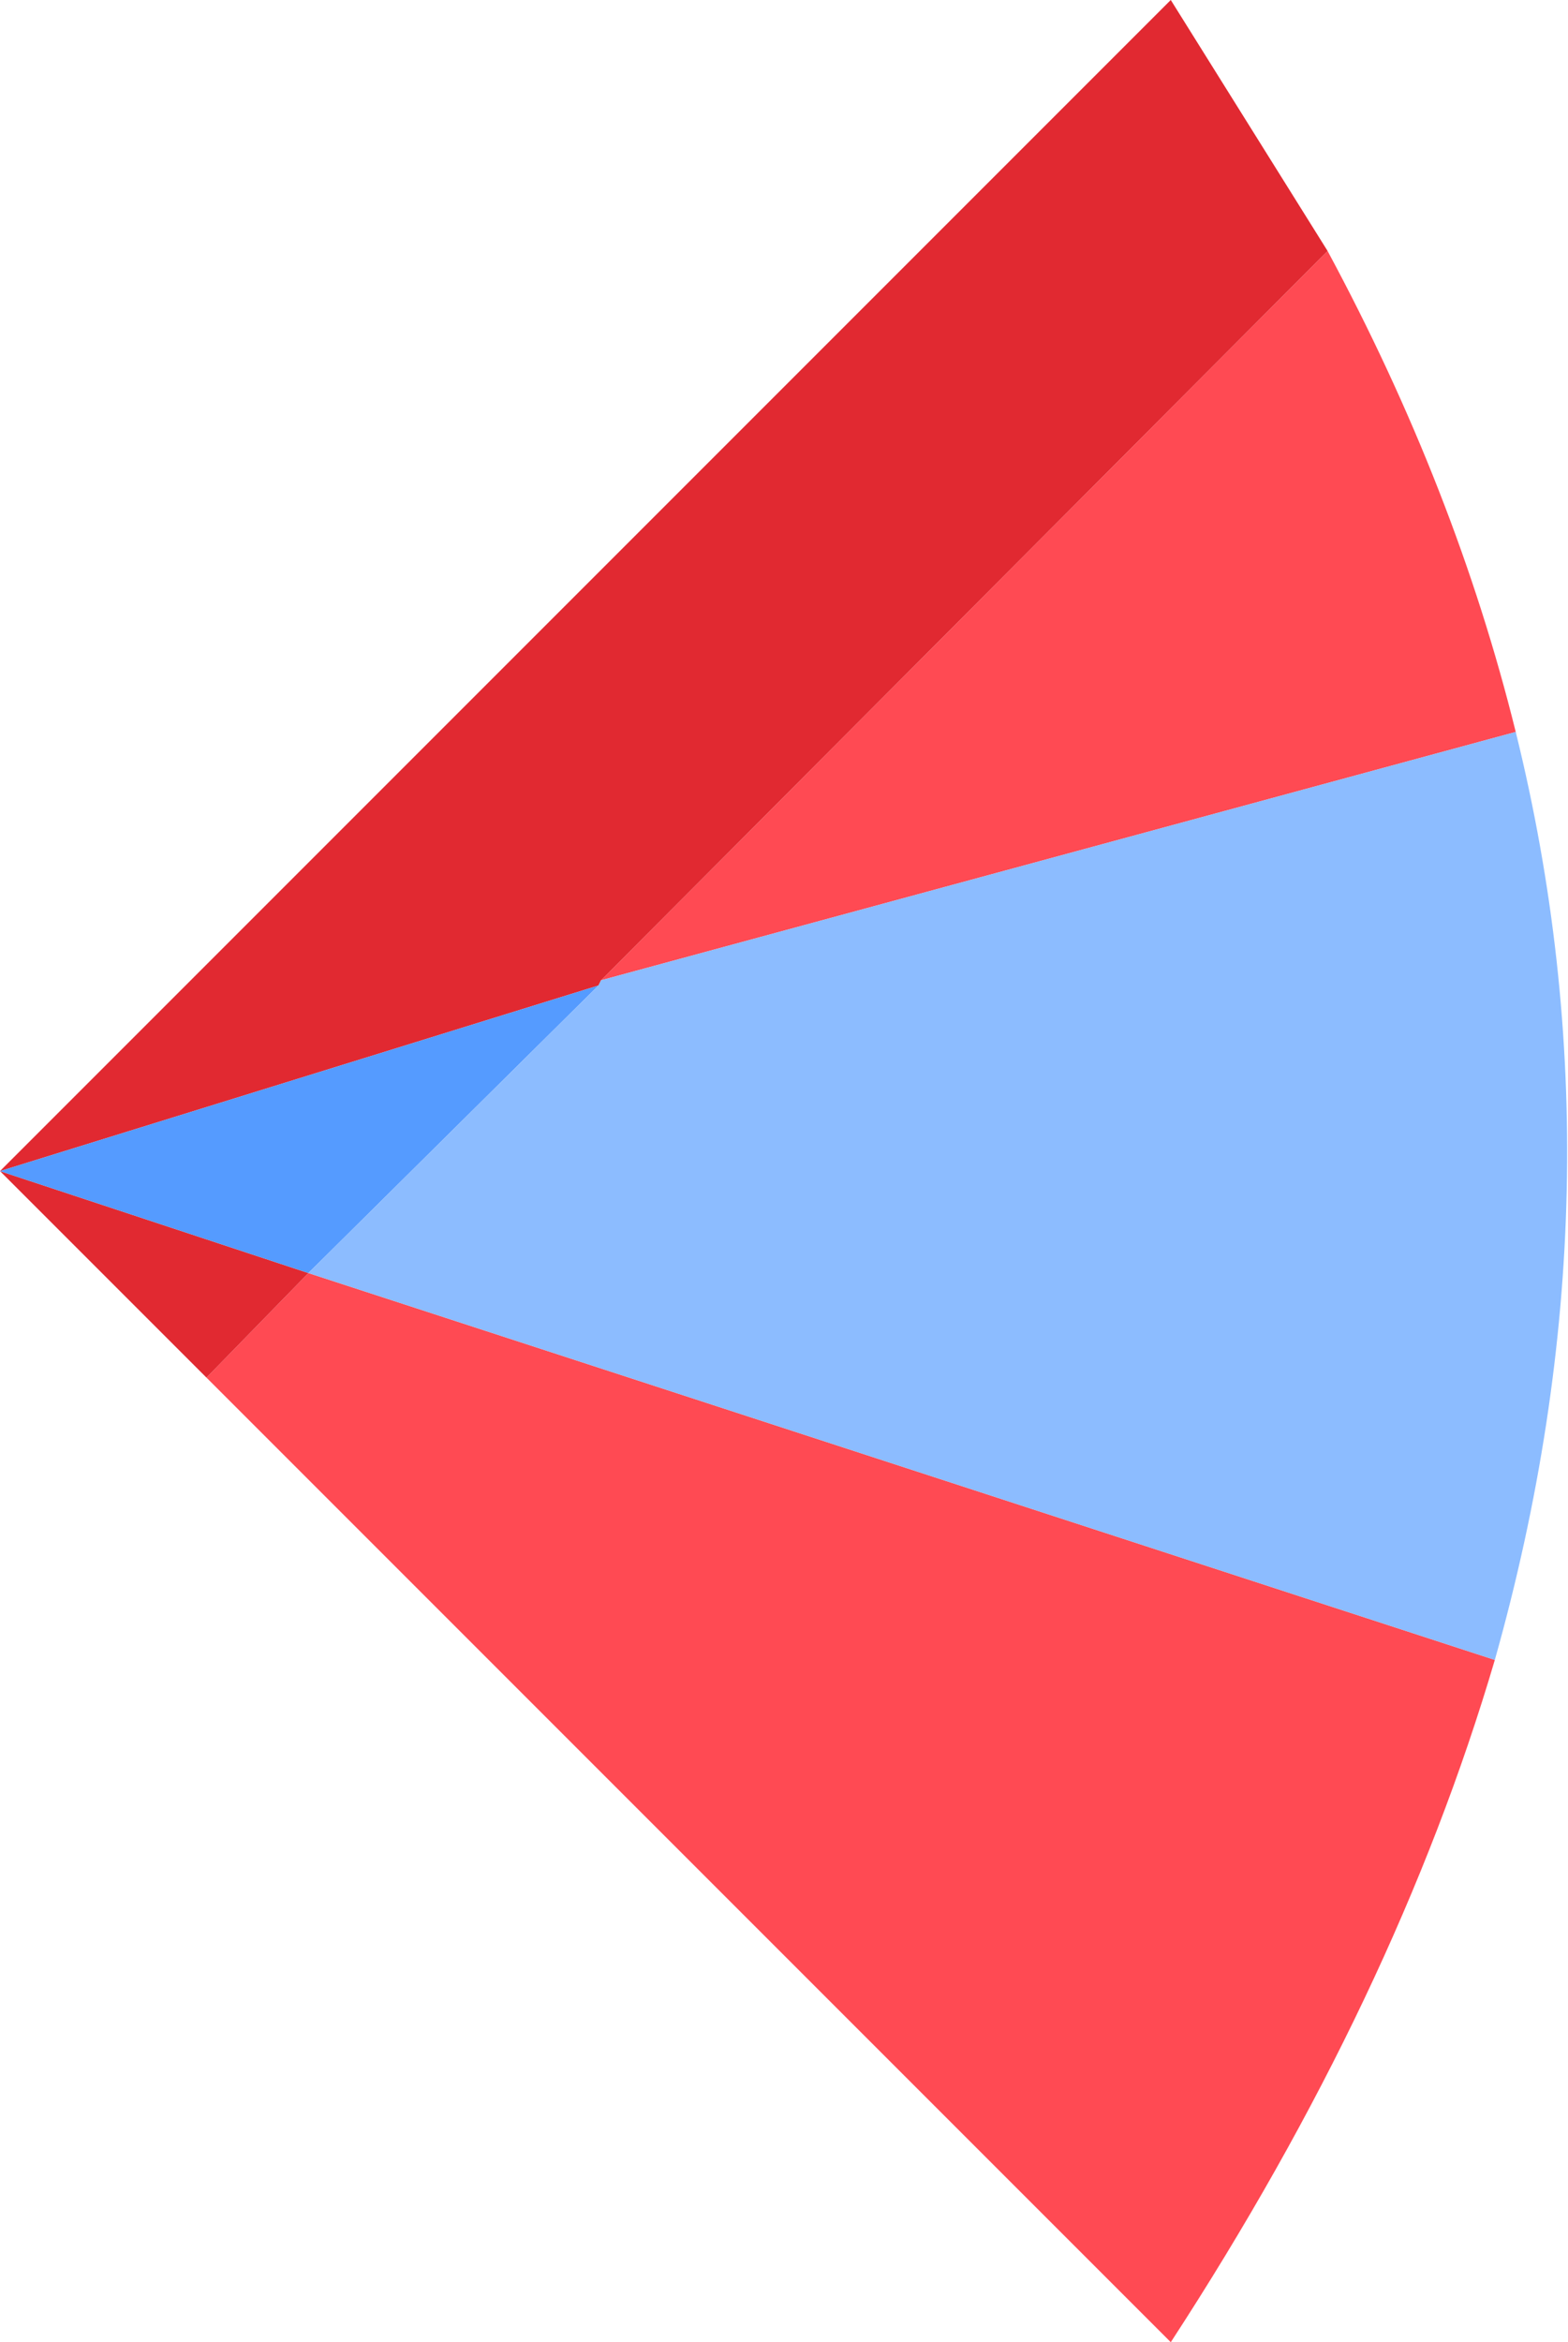 <?xml version="1.0" encoding="UTF-8" standalone="no"?>
<svg xmlns:ffdec="https://www.free-decompiler.com/flash" xmlns:xlink="http://www.w3.org/1999/xlink" ffdec:objectType="shape" height="313.6px" width="210.0px" xmlns="http://www.w3.org/2000/svg">
  <g transform="matrix(7.0, 0.0, 0.0, 7.0, 0.0, 157.15)">
    <path d="M11.5 -3.7 L25.4 -17.65 Q27.85 -13.1 29.0 -8.45 L11.5 -3.7 M28.6 9.3 Q26.7 15.75 22.4 22.35 L3.95 3.9 5.9 1.9 28.6 9.3" fill="#ff4a53" fill-rule="evenodd" stroke="none"/>
    <path d="M25.4 -17.65 L11.5 -3.7 11.45 -3.6 0.0 -0.05 22.4 -22.45 25.4 -17.65 M5.9 1.9 L3.95 3.9 0.0 -0.05 5.9 1.9" fill="#e12931" fill-rule="evenodd" stroke="none"/>
    <path d="M0.0 -0.05 L11.45 -3.6 5.9 1.9 0.0 -0.05" fill="#559bff" fill-rule="evenodd" stroke="none"/>
    <path d="M11.45 -3.6 L11.5 -3.7 29.0 -8.45 Q31.15 0.25 28.6 9.3 L5.9 1.9 11.45 -3.6" fill="#8cbcff" fill-rule="evenodd" stroke="none"/>
  </g>
</svg>
